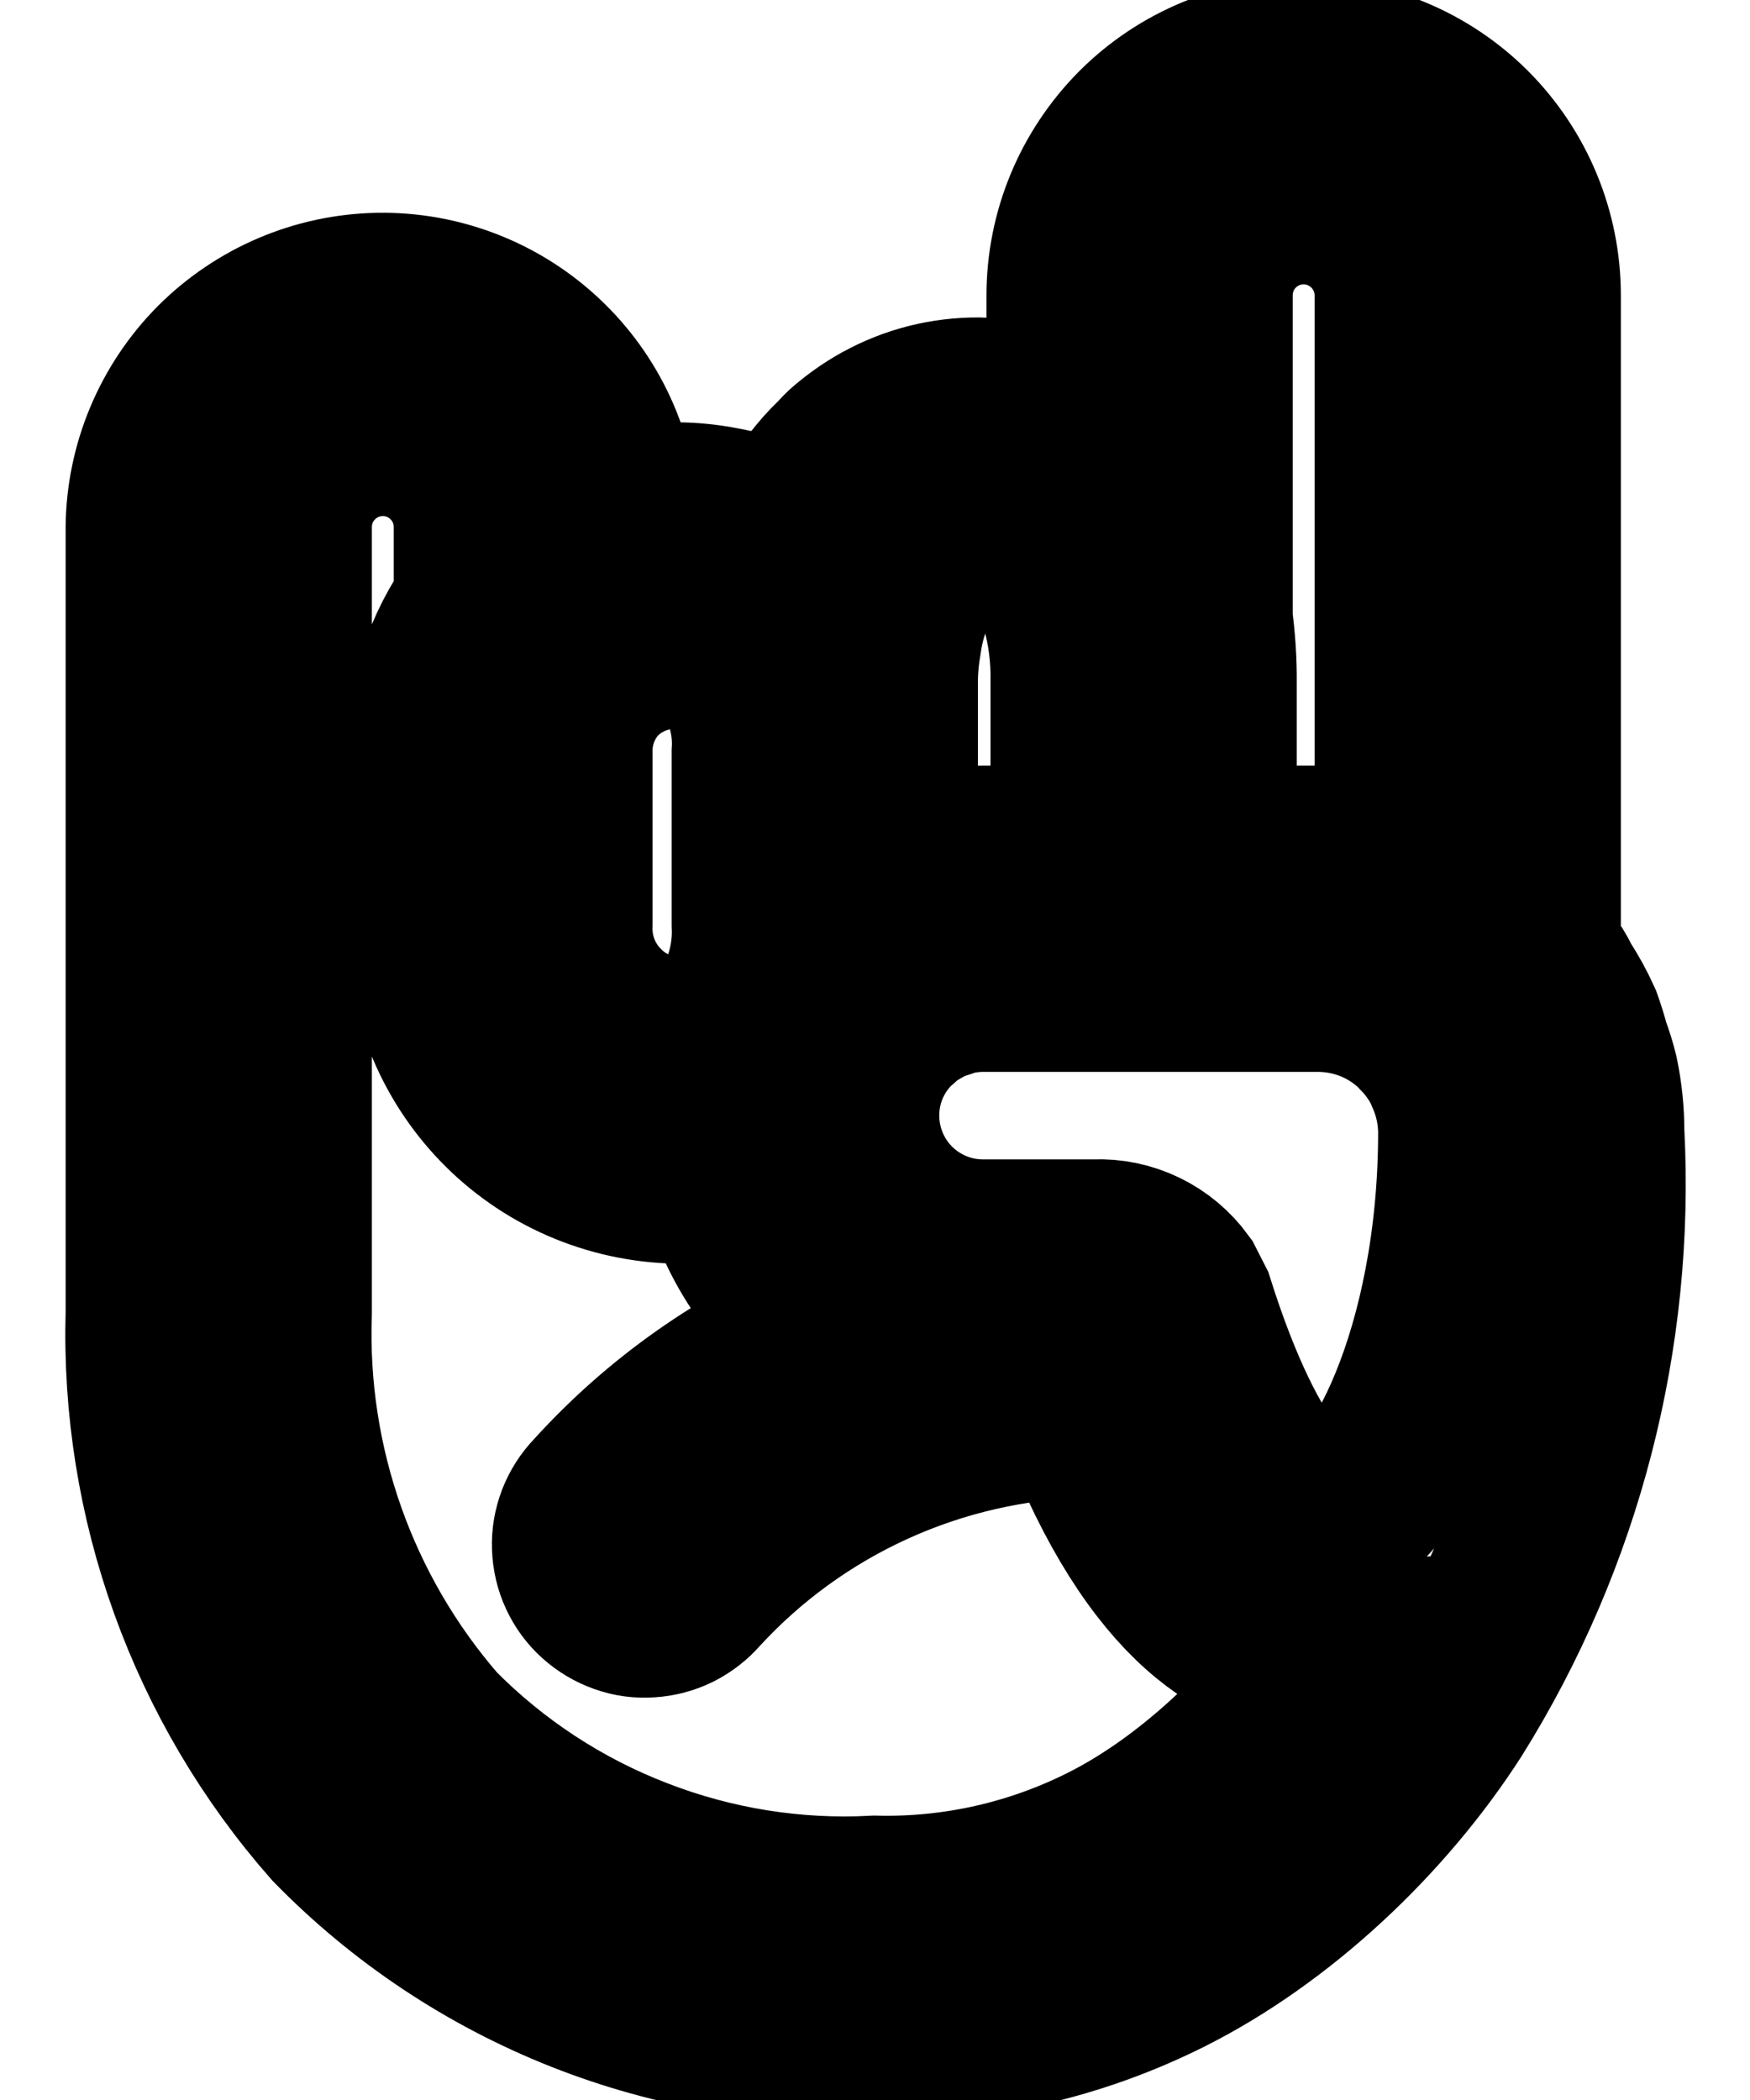 <svg width="10" height="12" viewBox="0 0 10 12" stroke="currentColor" fill="none" xmlns="http://www.w3.org/2000/svg">
<path d="M9.092 6.147C9.079 6.094 9.063 6.043 9.044 5.992C9.031 5.943 9.016 5.895 8.999 5.847C8.968 5.778 8.931 5.711 8.89 5.647C8.876 5.625 8.866 5.599 8.852 5.577C8.826 5.538 8.792 5.504 8.762 5.468V1.688C8.762 1.339 8.624 1.006 8.378 0.759C8.132 0.513 7.798 0.375 7.45 0.375C7.102 0.375 6.768 0.513 6.522 0.759C6.276 1.006 6.137 1.339 6.137 1.688V2.427C6.113 2.416 6.089 2.406 6.065 2.397C6.012 2.378 5.959 2.363 5.904 2.352C5.879 2.346 5.855 2.339 5.829 2.335C5.75 2.322 5.671 2.315 5.591 2.314C5.403 2.313 5.218 2.36 5.054 2.451L5.048 2.454C4.975 2.495 4.907 2.544 4.845 2.599C4.828 2.615 4.813 2.634 4.796 2.65C4.753 2.691 4.714 2.736 4.678 2.783C4.67 2.793 4.659 2.801 4.652 2.812C4.632 2.839 4.619 2.869 4.601 2.898C4.584 2.926 4.564 2.959 4.546 2.992C4.533 3.017 4.519 3.04 4.507 3.067C4.394 3.01 4.274 2.969 4.15 2.944L4.128 2.94C3.948 2.904 3.762 2.904 3.583 2.94C3.552 2.946 3.524 2.958 3.495 2.966C3.479 2.625 3.331 2.304 3.082 2.071C2.834 1.838 2.504 1.71 2.163 1.716C1.822 1.722 1.497 1.861 1.256 2.102C1.016 2.344 0.879 2.67 0.875 3.011V7.5C0.844 8.566 1.218 9.605 1.923 10.406C2.321 10.814 2.801 11.134 3.331 11.344C3.861 11.554 4.43 11.65 5 11.625C5.574 11.635 6.142 11.506 6.656 11.249C7.293 10.93 7.886 10.37 8.273 9.767C8.889 8.781 9.186 7.629 9.125 6.469C9.125 6.36 9.114 6.253 9.092 6.147ZM7.449 1.125C7.598 1.125 7.741 1.184 7.847 1.29C7.952 1.395 8.012 1.538 8.012 1.688V4.957C7.857 4.905 7.695 4.877 7.531 4.875H6.91V3.9C6.911 3.78 6.903 3.66 6.887 3.541V1.688C6.887 1.538 6.946 1.395 7.051 1.29C7.157 1.184 7.3 1.125 7.449 1.125ZM5.777 3.091L5.803 3.098C5.896 3.13 5.976 3.195 6.026 3.281C6.033 3.293 6.041 3.304 6.048 3.319C6.067 3.355 6.082 3.393 6.095 3.431C6.097 3.439 6.101 3.445 6.103 3.454C6.145 3.6 6.163 3.752 6.16 3.904V4.875H5.615C5.511 4.875 5.409 4.886 5.307 4.908C5.263 4.917 5.224 4.934 5.182 4.945C5.15 4.955 5.119 4.963 5.088 4.974V3.9C5.088 3.818 5.096 3.736 5.11 3.655C5.116 3.614 5.124 3.574 5.134 3.535L5.143 3.502C5.156 3.459 5.171 3.416 5.19 3.375L5.196 3.362C5.212 3.329 5.23 3.297 5.251 3.267L5.271 3.238C5.297 3.206 5.326 3.177 5.357 3.15C5.403 3.114 5.456 3.088 5.512 3.075C5.537 3.069 5.563 3.066 5.59 3.066C5.654 3.065 5.716 3.073 5.777 3.091ZM4 3.678C4.081 3.696 4.153 3.74 4.205 3.805C4.302 3.951 4.349 4.125 4.338 4.3V5.28C4.347 5.468 4.298 5.653 4.197 5.811C4.16 5.864 4.11 5.906 4.052 5.934C3.994 5.962 3.93 5.974 3.866 5.971C3.69 5.964 3.524 5.887 3.405 5.757C3.285 5.628 3.222 5.456 3.229 5.28V4.3C3.226 4.132 3.29 3.971 3.405 3.85C3.422 3.834 3.439 3.819 3.457 3.805C3.475 3.791 3.483 3.782 3.498 3.772C3.52 3.758 3.542 3.746 3.566 3.735C3.58 3.728 3.593 3.719 3.607 3.713C3.635 3.703 3.663 3.694 3.691 3.687C3.704 3.684 3.717 3.678 3.729 3.676C3.773 3.667 3.818 3.663 3.863 3.663C3.91 3.663 3.955 3.669 4 3.678ZM5 10.875C4.534 10.9 4.067 10.825 3.632 10.656C3.196 10.488 2.801 10.229 2.473 9.897C1.897 9.234 1.594 8.377 1.625 7.5V3.011C1.625 2.862 1.684 2.719 1.79 2.614C1.895 2.508 2.038 2.449 2.188 2.449C2.337 2.449 2.48 2.508 2.585 2.614C2.691 2.719 2.75 2.862 2.75 3.011V3.471C2.573 3.711 2.479 4.002 2.48 4.3V5.28C2.477 5.466 2.51 5.651 2.578 5.824C2.646 5.996 2.747 6.154 2.876 6.288C3.005 6.422 3.159 6.529 3.329 6.603C3.499 6.677 3.682 6.717 3.868 6.721C3.964 6.721 4.058 6.71 4.151 6.689C4.231 7.065 4.453 7.395 4.771 7.612C4.254 7.825 3.791 8.151 3.416 8.566C3.381 8.602 3.354 8.645 3.336 8.691C3.318 8.738 3.309 8.788 3.311 8.838C3.313 8.889 3.324 8.938 3.345 8.983C3.366 9.029 3.396 9.07 3.434 9.104C3.471 9.137 3.514 9.163 3.562 9.18C3.609 9.197 3.659 9.204 3.709 9.2C3.759 9.197 3.808 9.184 3.853 9.162C3.898 9.139 3.938 9.108 3.971 9.07C4.255 8.76 4.599 8.511 4.982 8.337C5.365 8.163 5.779 8.068 6.199 8.058C6.626 9.164 7.14 9.443 7.549 9.443C7.563 9.443 7.576 9.44 7.589 9.439C7.282 9.891 6.81 10.334 6.328 10.576C5.917 10.783 5.461 10.886 5 10.875ZM7.576 8.689C7.444 8.709 7.106 8.479 6.783 7.458L6.73 7.354C6.676 7.28 6.605 7.22 6.522 7.18C6.44 7.14 6.349 7.121 6.257 7.125H5.615C5.468 7.125 5.324 7.081 5.201 6.999C5.079 6.918 4.983 6.802 4.926 6.666C4.869 6.53 4.853 6.381 4.88 6.236C4.907 6.091 4.977 5.957 5.08 5.852C5.091 5.84 5.105 5.83 5.117 5.819C5.141 5.796 5.166 5.776 5.192 5.757C5.206 5.748 5.221 5.741 5.235 5.732C5.263 5.715 5.291 5.7 5.32 5.686C5.34 5.678 5.362 5.673 5.382 5.666C5.408 5.656 5.435 5.648 5.462 5.641C5.513 5.631 5.564 5.625 5.616 5.625H7.531C7.642 5.625 7.752 5.647 7.854 5.689C7.956 5.731 8.049 5.794 8.127 5.872L8.139 5.886C8.211 5.96 8.268 6.047 8.308 6.141V6.145C8.351 6.247 8.374 6.357 8.375 6.469C8.375 7.729 7.894 8.64 7.576 8.689Z"/>
</svg>
